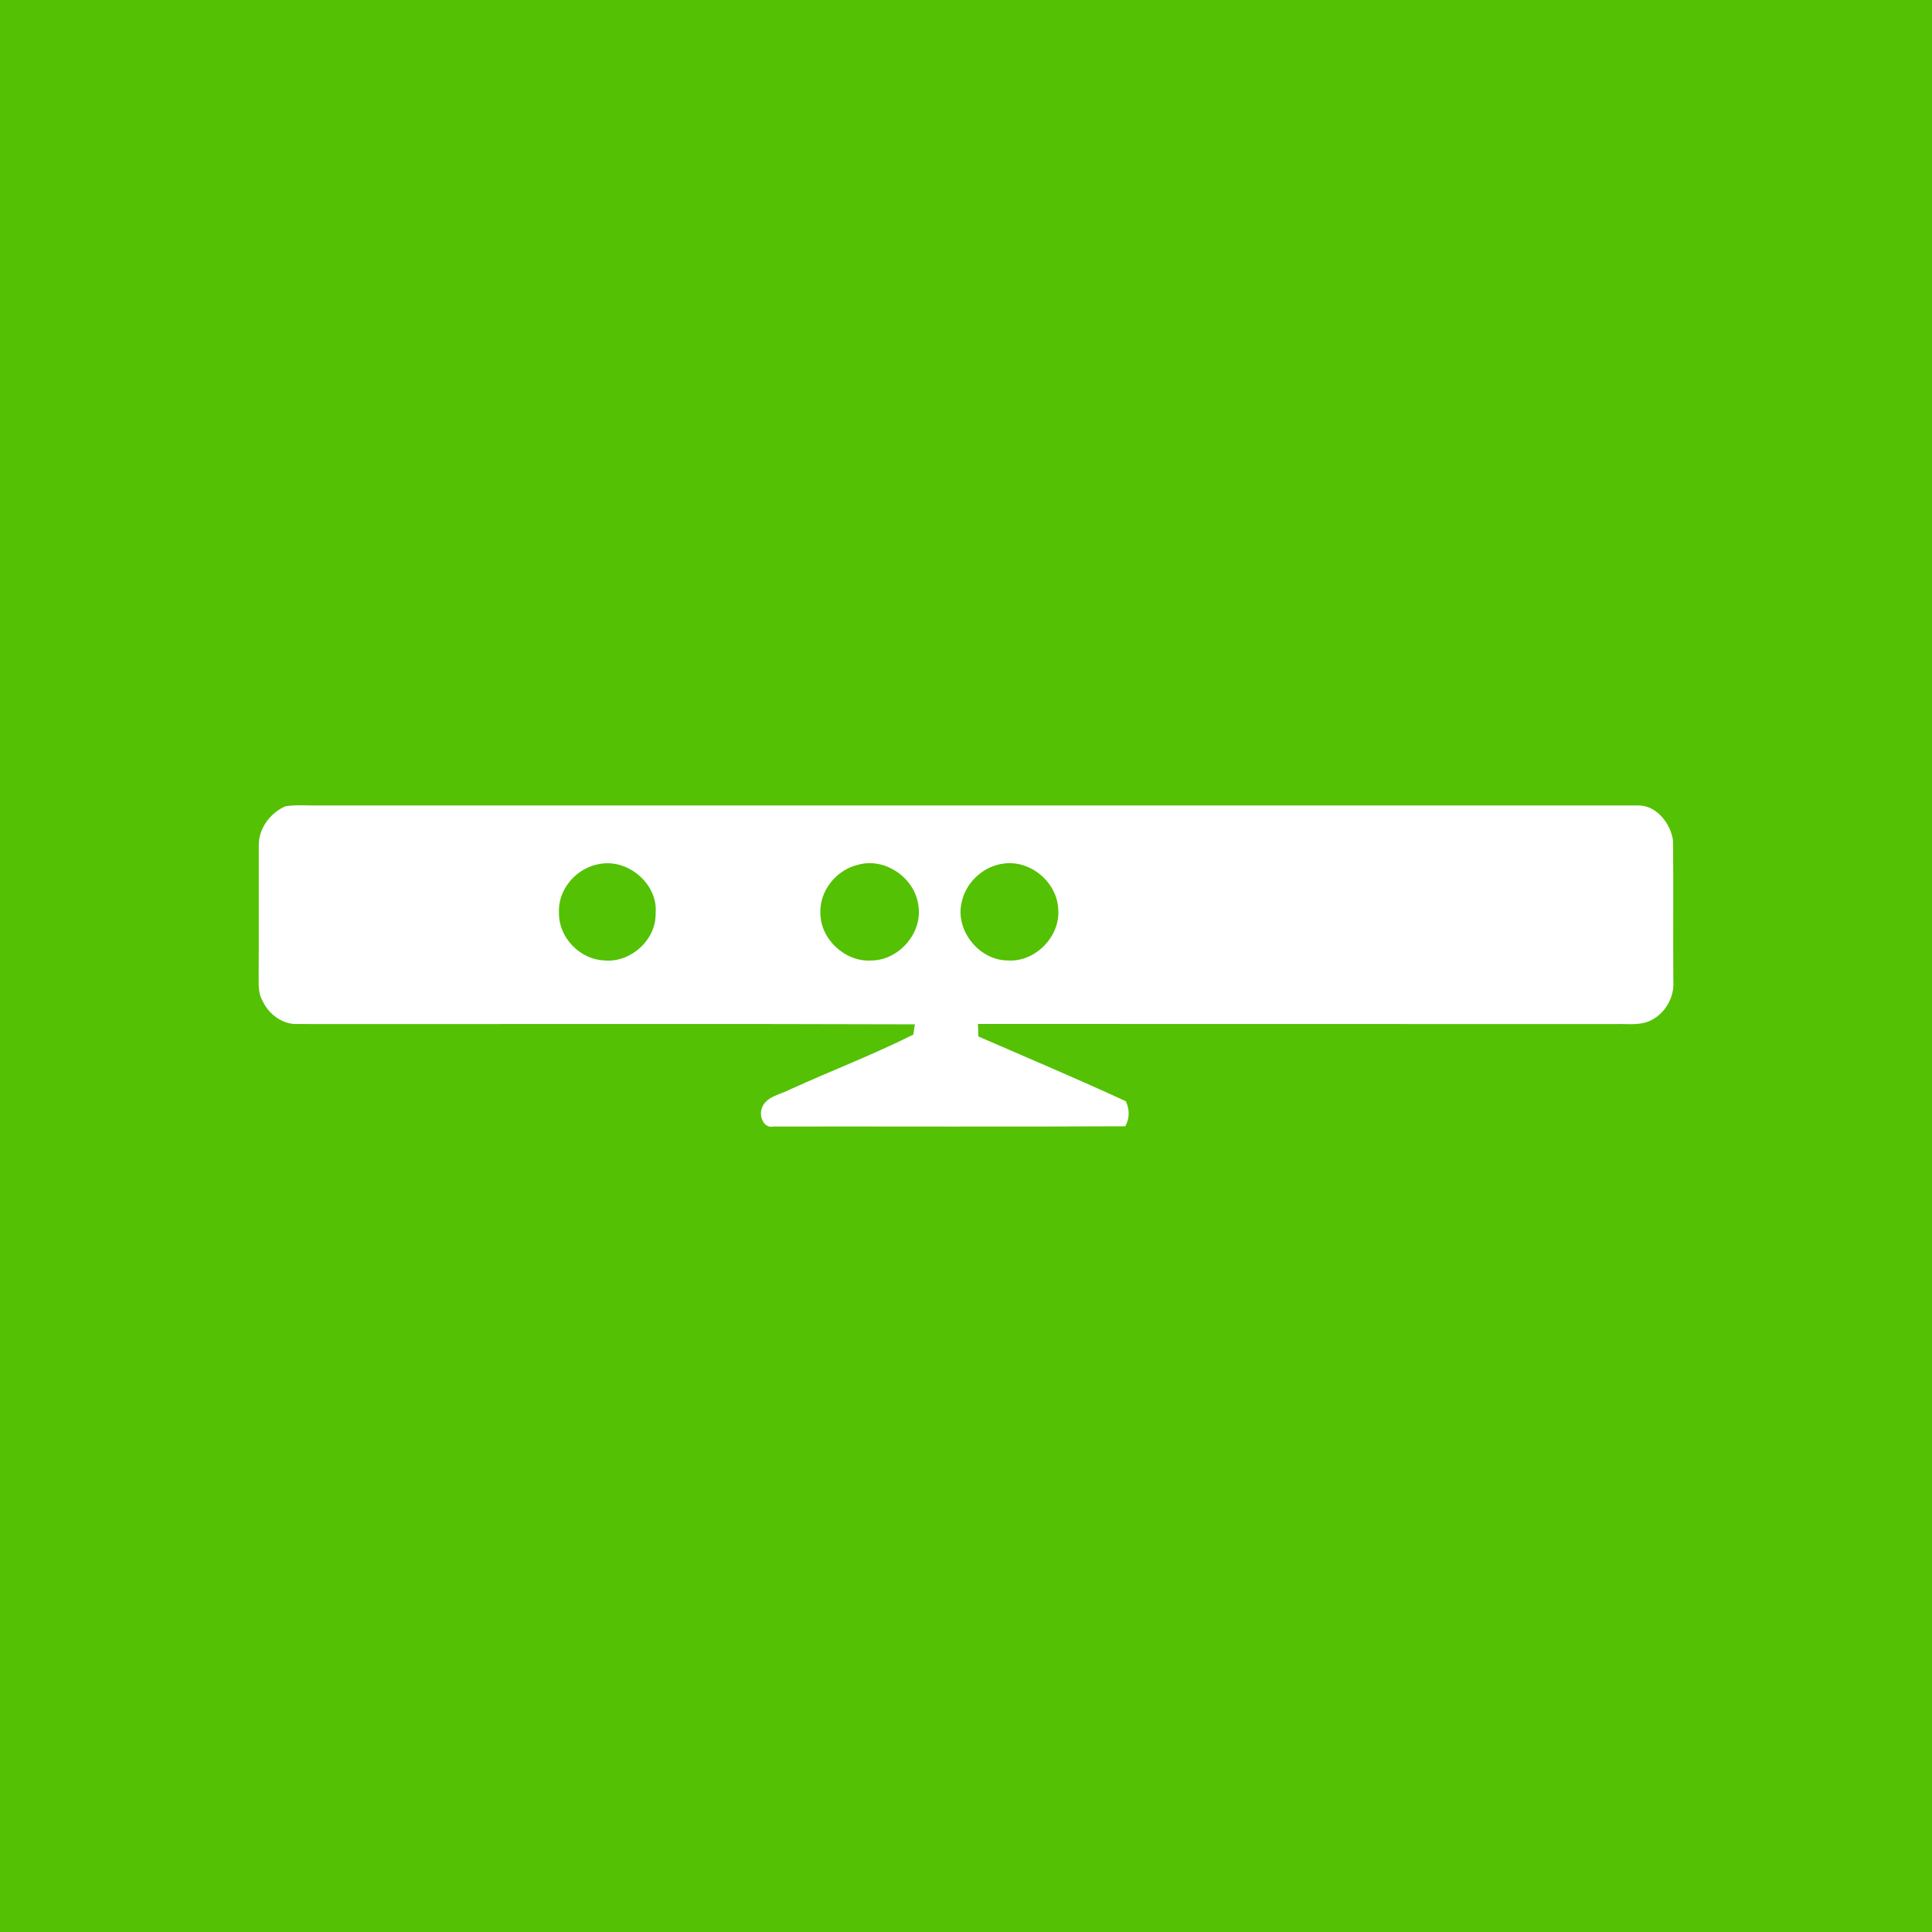 <?xml version="1.0" encoding="UTF-8" ?>
<!DOCTYPE svg PUBLIC "-//W3C//DTD SVG 1.1//EN" "http://www.w3.org/Graphics/SVG/1.1/DTD/svg11.dtd">
<svg width="512pt" height="512pt" viewBox="0 0 512 512" version="1.1" xmlns="http://www.w3.org/2000/svg">
<path fill="#54c104" opacity="1.00" d=" M 0.00 0.00 L 512.00 0.00 L 512.00 512.00 L 0.00 512.00 L 0.00 0.00 Z" />
<path fill="#ffffff" opacity="1.00" d=" M 75.66 213.66 C 78.75 213.20 81.89 213.52 85.00 213.46 C 201.36 213.45 317.73 213.47 434.09 213.45 C 439.00 213.37 442.84 218.33 443.38 222.87 C 443.50 235.25 443.36 247.63 443.45 260.01 C 443.77 264.21 441.33 268.50 437.57 270.38 C 434.62 271.89 431.21 271.27 428.04 271.39 C 371.74 271.35 315.45 271.40 259.16 271.36 C 259.20 272.47 259.24 273.57 259.29 274.68 C 272.33 280.34 285.43 285.89 298.35 291.83 C 299.37 294.00 299.40 296.35 298.21 298.48 C 267.14 298.63 236.06 298.50 204.98 298.54 C 202.44 299.09 201.20 296.00 201.81 293.95 C 202.77 290.58 206.75 290.10 209.44 288.69 C 220.26 283.76 231.42 279.50 242.03 274.18 C 242.14 273.50 242.34 272.14 242.45 271.46 C 187.95 271.27 133.44 271.43 78.94 271.38 C 74.93 271.56 71.27 268.86 69.62 265.31 C 68.29 263.11 68.60 260.46 68.55 258.01 C 68.62 246.66 68.55 235.32 68.58 223.98 C 68.54 219.53 71.65 215.39 75.66 213.66 Z" />
<path fill="#54c104" opacity="1.00" d=" M 159.08 228.93 C 166.58 227.62 174.44 234.37 173.75 242.08 C 173.90 249.14 167.02 255.25 160.05 254.52 C 153.67 254.23 148.07 248.45 148.14 242.04 C 147.71 235.68 152.88 229.83 159.08 228.93 Z" />
<path fill="#54c104" opacity="1.00" d=" M 227.27 229.21 C 234.47 227.07 242.50 232.64 243.39 240.02 C 244.52 247.24 238.23 254.48 230.96 254.54 C 224.06 255.03 217.45 248.96 217.41 242.04 C 217.12 236.14 221.59 230.57 227.27 229.21 Z" />
<path fill="#54c104" opacity="1.00" d=" M 266.03 228.85 C 273.11 227.88 280.14 233.81 280.44 240.92 C 281.06 248.19 274.28 255.10 266.98 254.53 C 259.41 254.46 253.03 246.46 254.86 239.06 C 256.01 233.76 260.63 229.51 266.03 228.85 Z" />
</svg>
